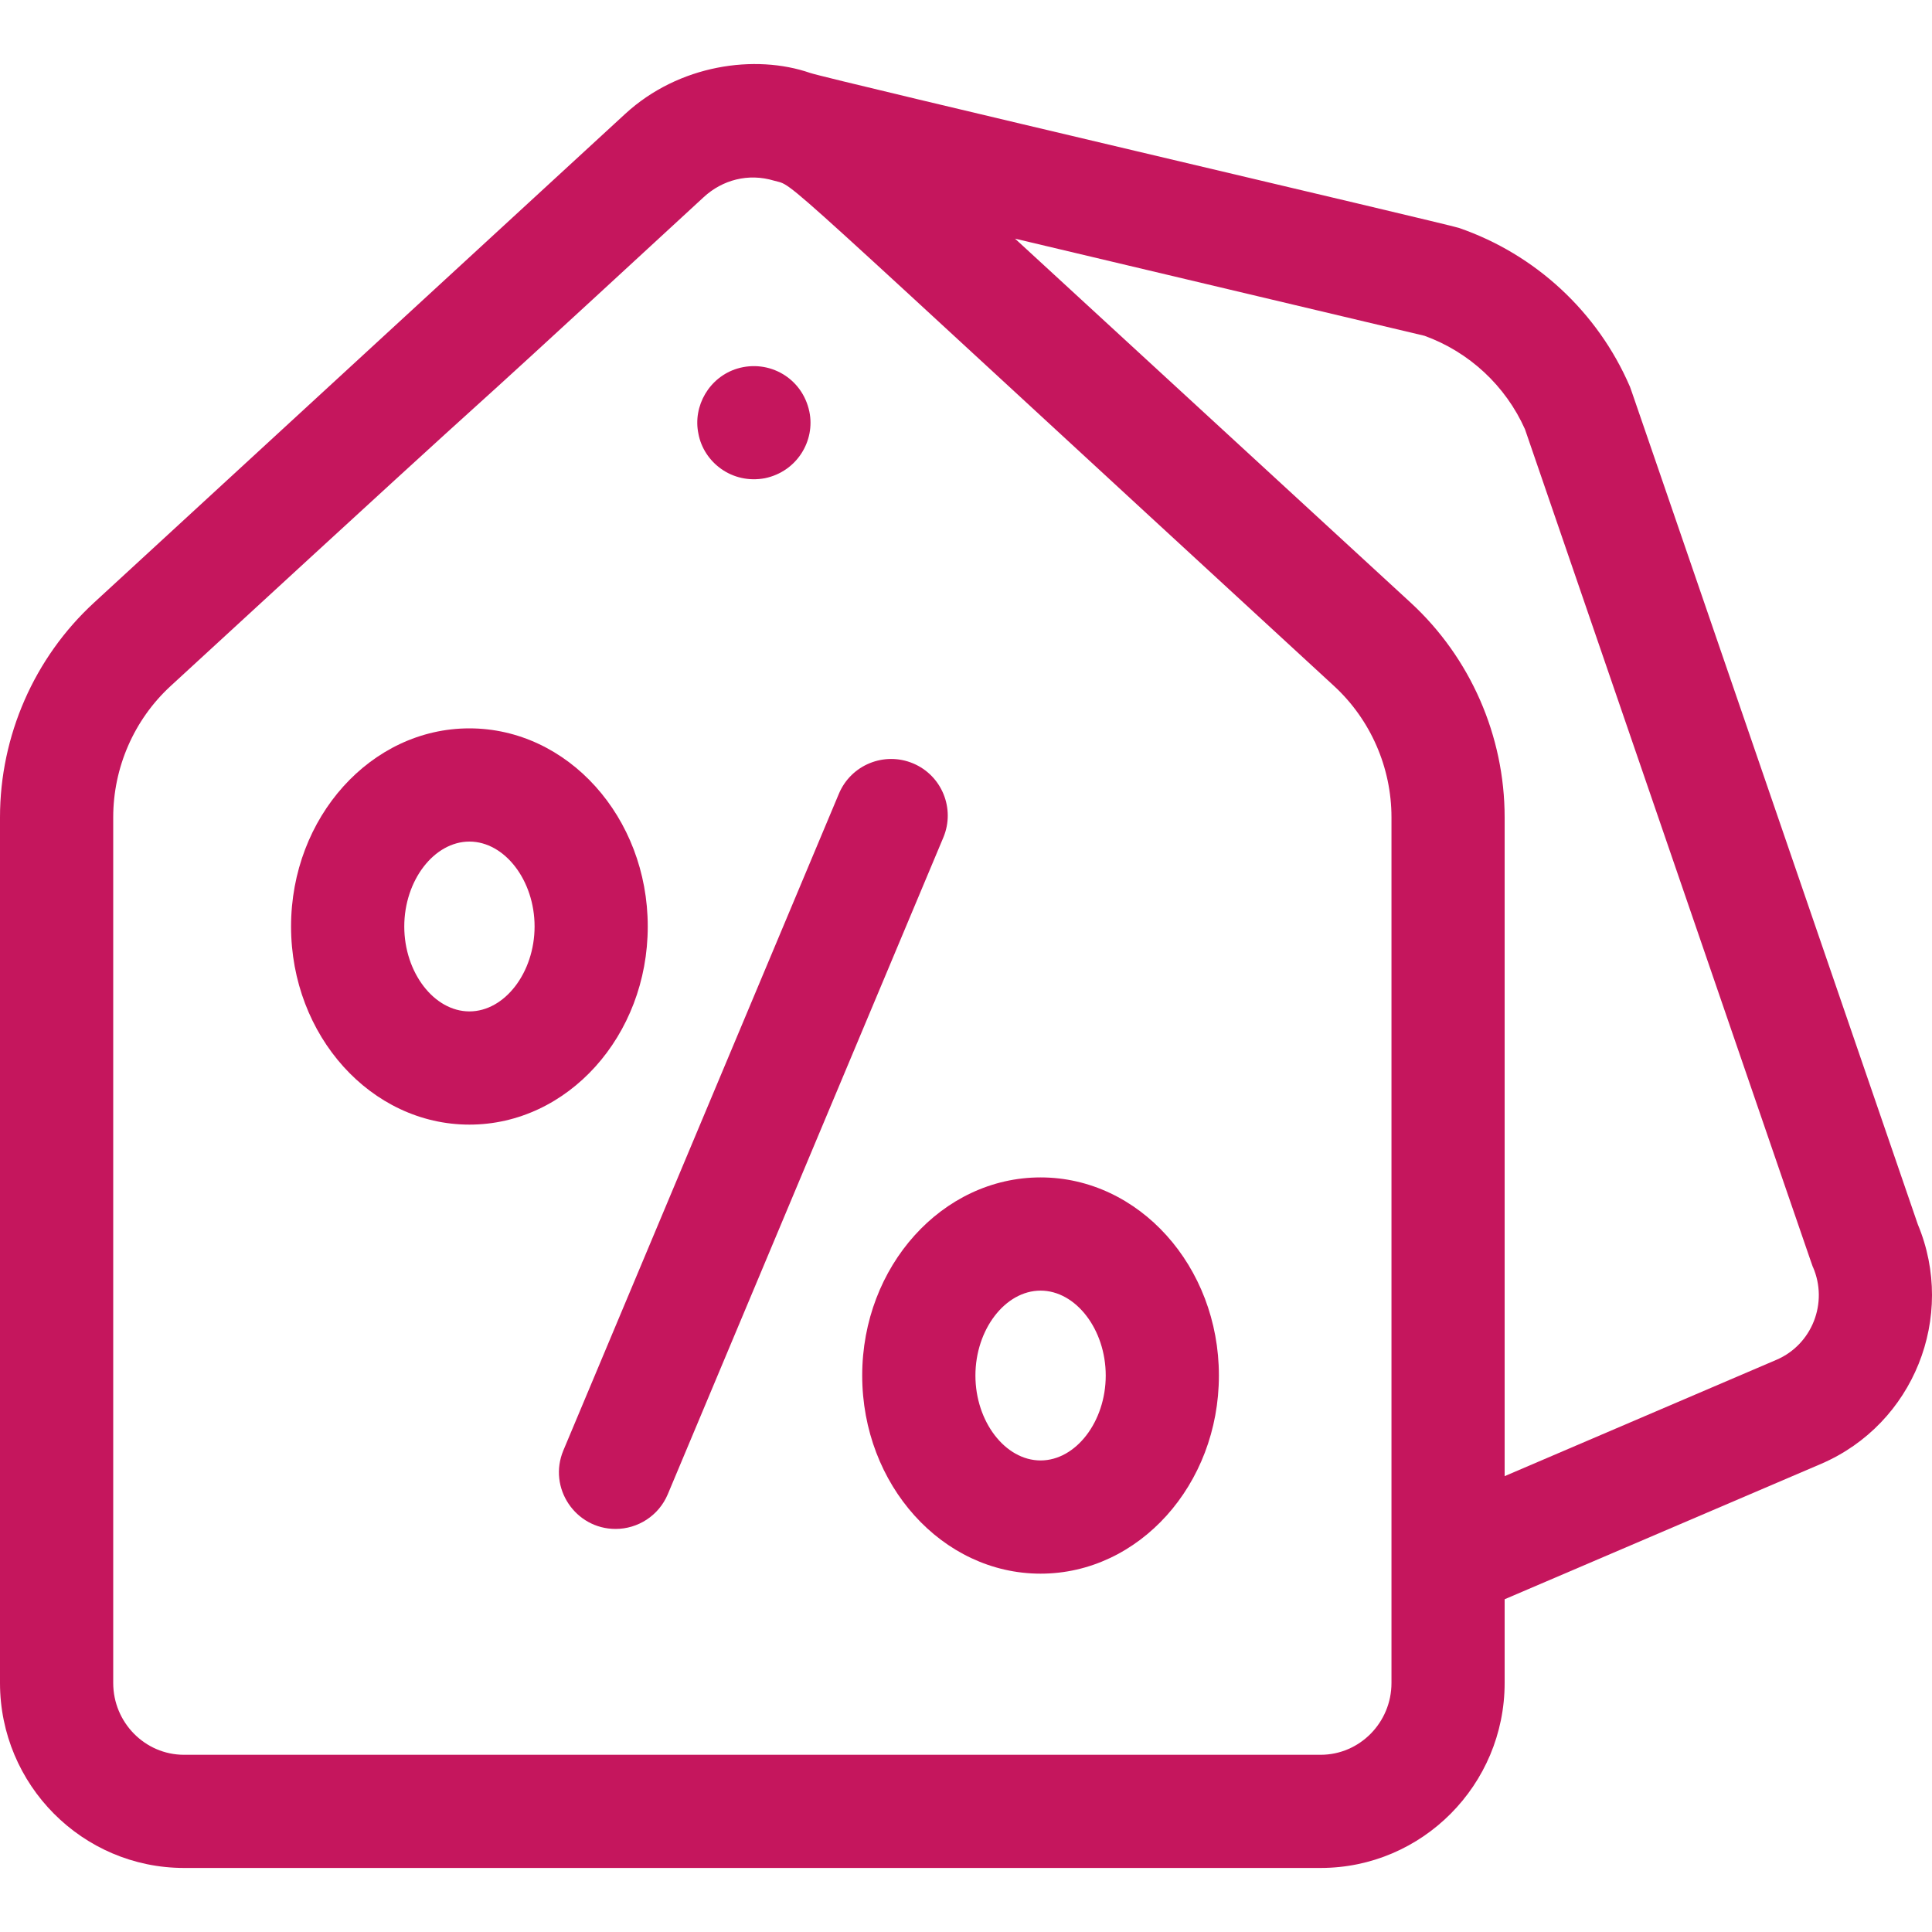 <svg width="40" height="40" viewBox="0 0 40 40" fill="none" xmlns="http://www.w3.org/2000/svg">
<g clipPath="url(#clip0_255_15220)">
<path d="M14.46 8.98C14.569 9.567 15.151 10.029 15.837 9.901C16.503 9.762 16.882 9.123 16.757 8.523C16.611 7.825 15.922 7.436 15.268 7.63C14.685 7.805 14.34 8.407 14.46 8.98Z" fill="#C5165D"/>
<path d="M39.706 25.349C33.33 6.787 33.768 8.059 33.741 7.995C33.077 6.459 31.789 5.265 30.206 4.719C29.979 4.64 17.144 1.638 16.773 1.51C15.635 1.116 14.055 1.336 12.945 2.357L1.946 12.478C0.709 13.616 0 15.235 0 16.921V34.844C0 36.956 1.709 38.674 3.81 38.674H27.342C29.443 38.674 31.152 36.956 31.152 34.844V33.111L37.712 30.304C39.619 29.479 40.506 27.264 39.706 25.349ZM27.342 36.331H3.81C3.002 36.331 2.344 35.663 2.344 34.844V16.921C2.344 15.889 2.777 14.898 3.533 14.203C12.956 5.532 7.132 10.941 14.57 4.081C14.957 3.724 15.493 3.58 16.024 3.74C16.499 3.882 15.661 3.2 27.62 14.203C28.375 14.898 28.809 15.889 28.809 16.921V34.844C28.809 35.663 28.151 36.331 27.342 36.331ZM36.785 28.151L31.152 30.562V16.921C31.152 15.235 30.443 13.616 29.207 12.478L21.015 4.941L29.492 6.952C30.418 7.287 31.172 7.988 31.573 8.887C37.937 27.413 37.508 26.17 37.536 26.234C37.856 26.974 37.517 27.834 36.785 28.151Z" fill="#C5165D"/>
<path d="M18.904 15.805C18.307 15.555 17.62 15.835 17.369 16.432L11.664 30.029C11.339 30.805 11.914 31.655 12.745 31.655C13.202 31.655 13.637 31.385 13.826 30.936L19.531 17.339C19.781 16.742 19.5 16.055 18.904 15.805Z" fill="#C5165D"/>
<path d="M13.411 19.182C13.411 16.92 11.755 15.08 9.718 15.08C7.682 15.08 6.026 16.92 6.026 19.182C6.026 21.444 7.682 23.284 9.719 23.284C11.755 23.284 13.411 21.444 13.411 19.182ZM9.719 20.94C8.987 20.94 8.37 20.135 8.37 19.182C8.37 18.229 8.987 17.424 9.719 17.424C10.45 17.424 11.068 18.229 11.068 19.182C11.067 20.135 10.45 20.94 9.719 20.94Z" fill="#C5165D"/>
<path d="M21.544 24.377C19.507 24.377 17.851 26.217 17.851 28.479C17.851 30.74 19.507 32.581 21.544 32.581C23.58 32.581 25.236 30.74 25.236 28.479C25.236 26.217 23.58 24.377 21.544 24.377ZM21.544 30.237C20.812 30.237 20.195 29.432 20.195 28.479C20.195 27.526 20.812 26.721 21.544 26.721C22.275 26.721 22.893 27.526 22.893 28.479C22.893 29.432 22.275 30.237 21.544 30.237Z" fill="#C5165D"/>
</g>
<defs>
<clipPath id="clip0_255_15220">
<rect width="40" height="40" fill="white"/>
</clipPath>
</defs>
</svg>
